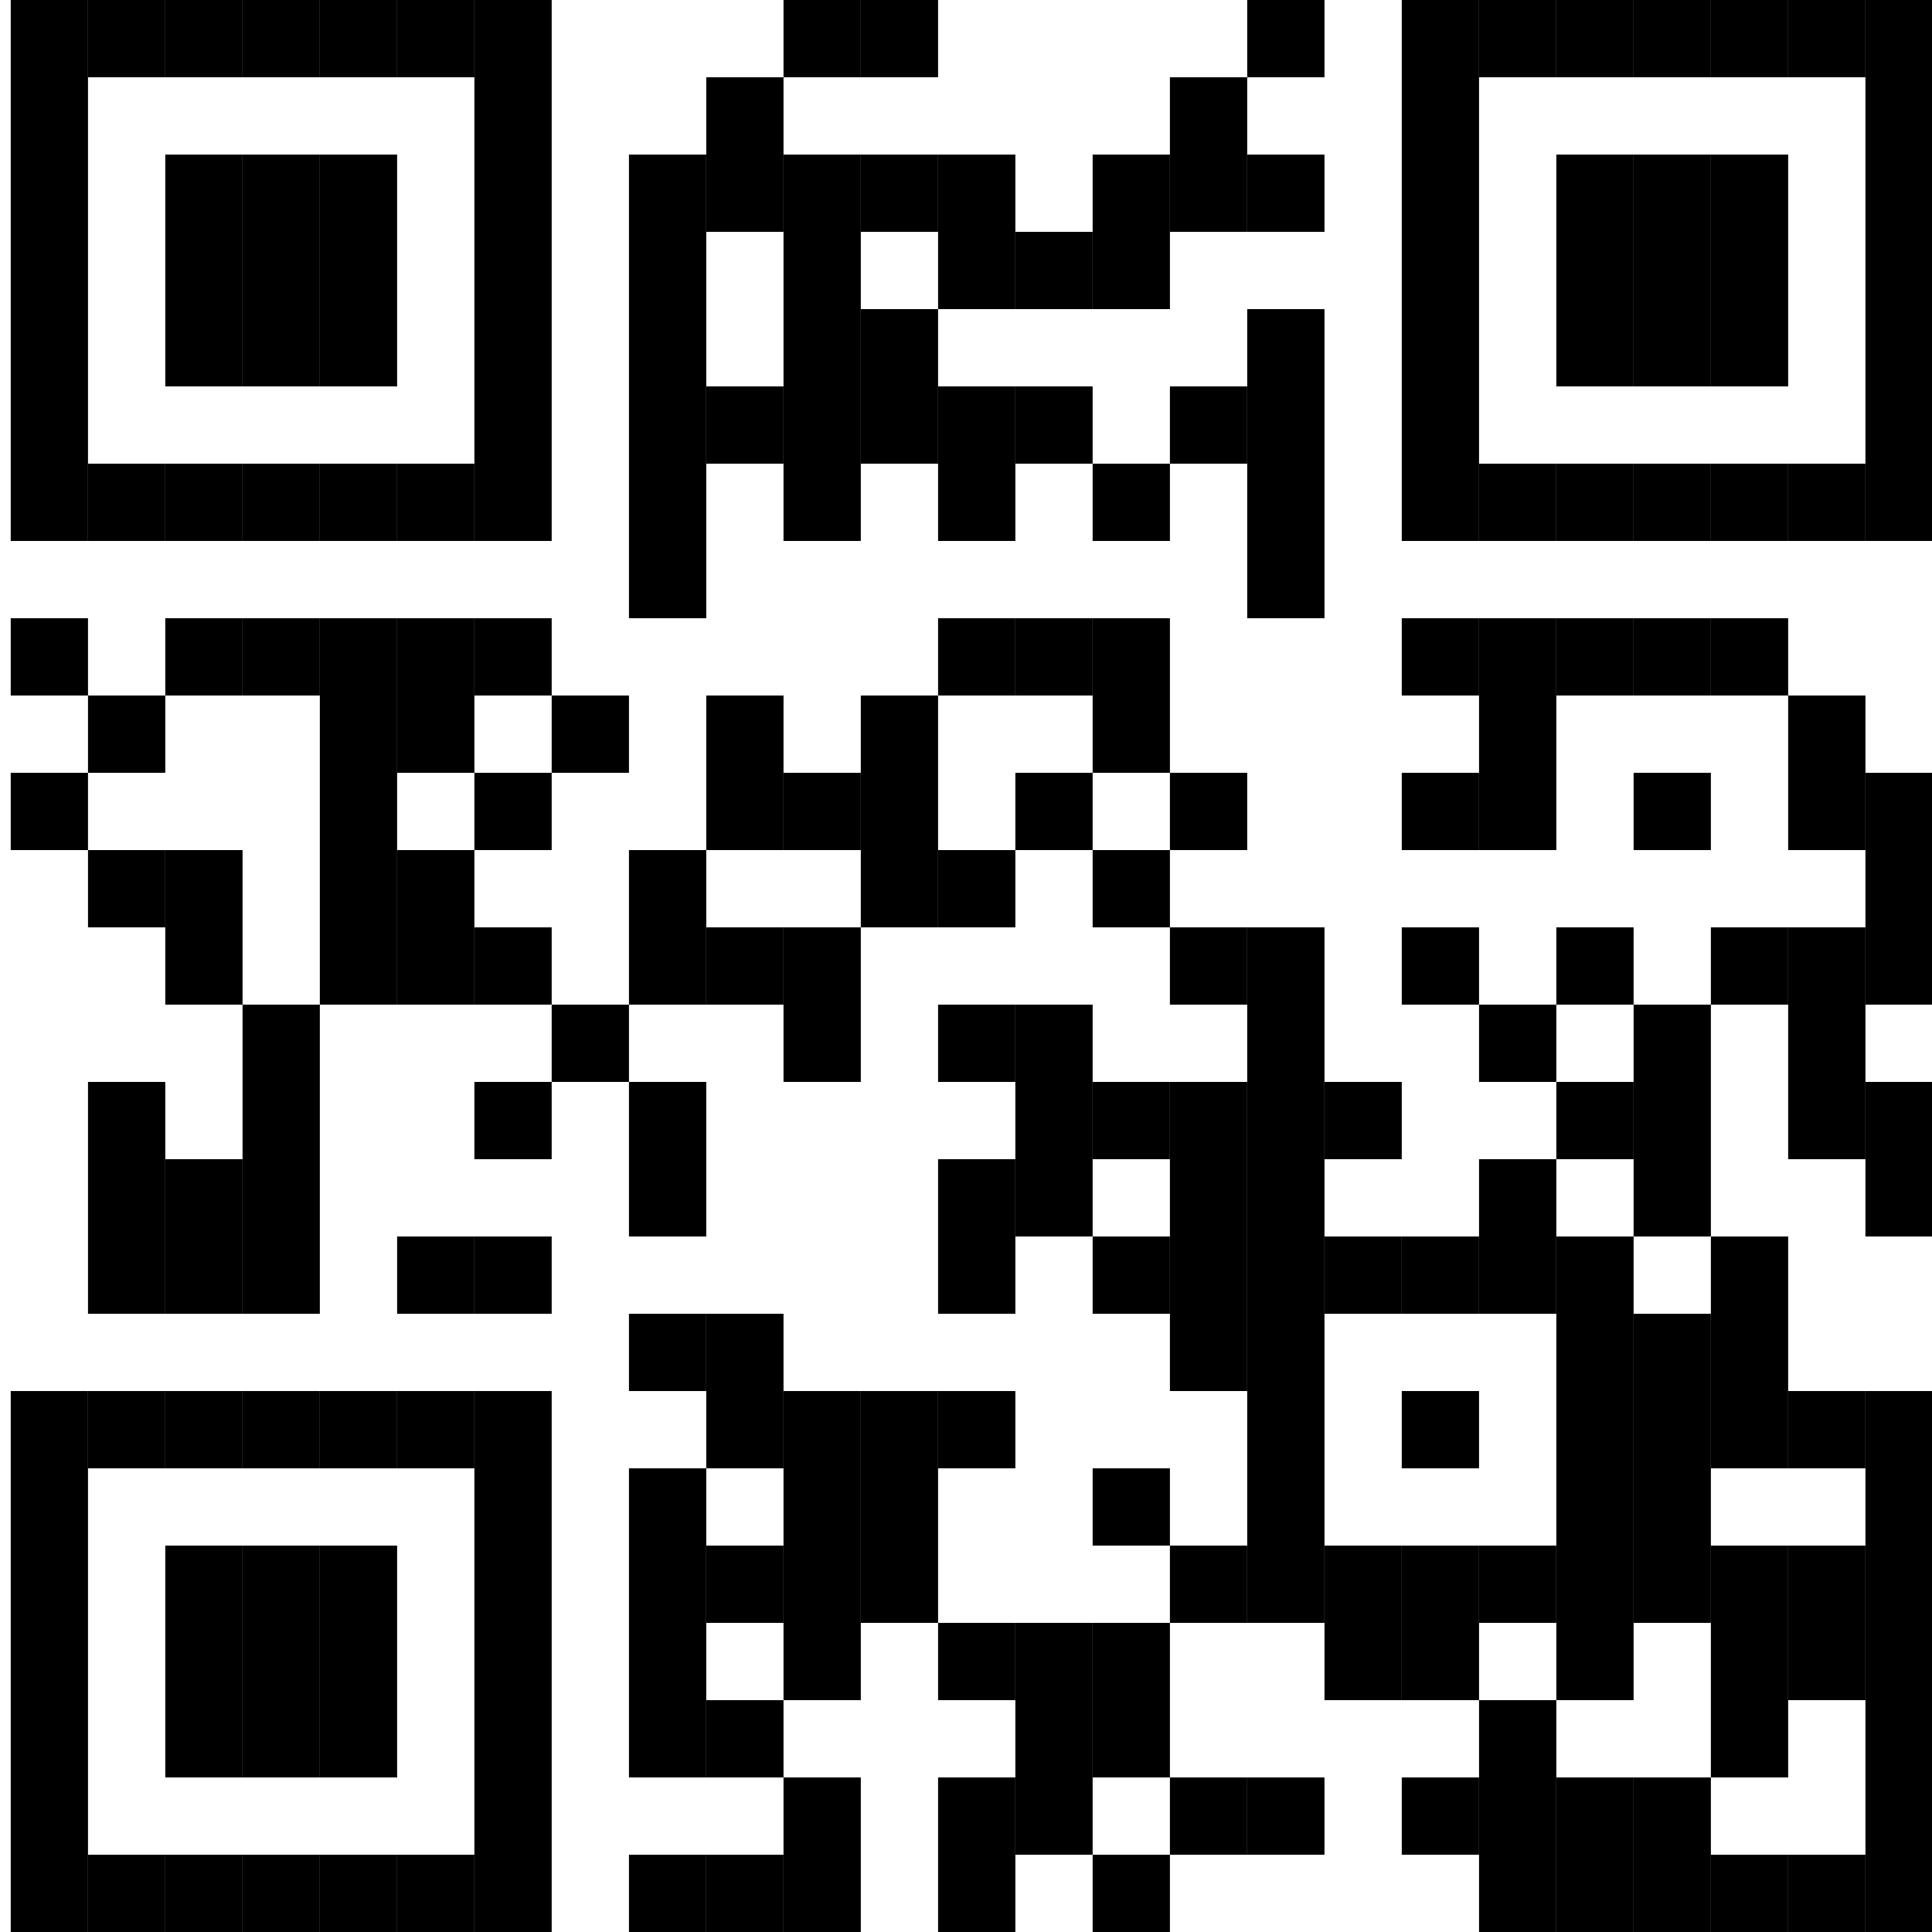 <svg id="Layer_1" data-name="Layer 1" xmlns="http://www.w3.org/2000/svg" viewBox="0 0 200 200"><rect x="1.11" width="8" height="56"/><rect x="1.11" y="64" width="8" height="8"/><rect x="1.11" y="80" width="8" height="8"/><rect x="1.11" y="144" width="8" height="56"/><rect x="9.11" width="8" height="8"/><rect x="9.11" y="48" width="8" height="8"/><rect x="9.11" y="72" width="8" height="8"/><rect x="9.11" y="88" width="8" height="8"/><rect x="9.11" y="112" width="8" height="24"/><rect x="9.11" y="144" width="8" height="8"/><rect x="9.11" y="192" width="8" height="8"/><rect x="17.11" width="8" height="8"/><rect x="17.11" y="16" width="8" height="24"/><rect x="17.11" y="48" width="8" height="8"/><rect x="17.11" y="64" width="8" height="8"/><rect x="17.11" y="88" width="8" height="16"/><rect x="17.11" y="120" width="8" height="16"/><rect x="17.11" y="144" width="8" height="8"/><rect x="17.11" y="160" width="8" height="24"/><rect x="17.11" y="192" width="8" height="8"/><rect x="25.11" width="8" height="8"/><rect x="25.11" y="16" width="8" height="24"/><rect x="25.11" y="48" width="8" height="8"/><rect x="25.11" y="64" width="8" height="8"/><rect x="25.11" y="104" width="8" height="32"/><rect x="25.11" y="144" width="8" height="8"/><rect x="25.11" y="160" width="8" height="24"/><rect x="25.11" y="192" width="8" height="8"/><rect x="33.11" width="8" height="8"/><rect x="33.11" y="16" width="8" height="24"/><rect x="33.11" y="48" width="8" height="8"/><rect x="33.11" y="64" width="8" height="40"/><rect x="33.11" y="144" width="8" height="8"/><rect x="33.11" y="160" width="8" height="24"/><rect x="33.11" y="192" width="8" height="8"/><rect x="41.11" width="8" height="8"/><rect x="41.11" y="48" width="8" height="8"/><rect x="41.11" y="64" width="8" height="16"/><rect x="41.11" y="88" width="8" height="16"/><rect x="41.11" y="128" width="8" height="8"/><rect x="41.11" y="144" width="8" height="8"/><rect x="41.11" y="192" width="8" height="8"/><rect x="49.11" width="8" height="56"/><rect x="49.11" y="64" width="8" height="8"/><rect x="49.11" y="80" width="8" height="8"/><rect x="49.11" y="96" width="8" height="8"/><rect x="49.11" y="112" width="8" height="8"/><rect x="49.11" y="128" width="8" height="8"/><rect x="49.11" y="144" width="8" height="56"/><rect x="57.11" y="72" width="8" height="8"/><rect x="57.11" y="104" width="8" height="8"/><rect x="65.11" y="16" width="8" height="48"/><rect x="65.11" y="88" width="8" height="16"/><rect x="65.11" y="112" width="8" height="16"/><rect x="65.11" y="136" width="8" height="8"/><rect x="65.11" y="152" width="8" height="32"/><rect x="65.11" y="192" width="8" height="8"/><rect x="73.11" y="8" width="8" height="16"/><rect x="73.11" y="40" width="8" height="8"/><rect x="73.11" y="72" width="8" height="16"/><rect x="73.11" y="96" width="8" height="8"/><rect x="73.11" y="136" width="8" height="16"/><rect x="73.11" y="160" width="8" height="8"/><rect x="73.11" y="176" width="8" height="8"/><rect x="73.11" y="192" width="8" height="8"/><rect x="81.11" width="8" height="8"/><rect x="81.11" y="16" width="8" height="40"/><rect x="81.11" y="80" width="8" height="8"/><rect x="81.11" y="96" width="8" height="16"/><rect x="81.11" y="144" width="8" height="32"/><rect x="81.11" y="184" width="8" height="16"/><rect x="89.11" width="8" height="8"/><rect x="89.11" y="16" width="8" height="8"/><rect x="89.11" y="32" width="8" height="16"/><rect x="89.11" y="72" width="8" height="24"/><rect x="89.11" y="144" width="8" height="24"/><rect x="97.11" y="16" width="8" height="16"/><rect x="97.11" y="40" width="8" height="16"/><rect x="97.11" y="64" width="8" height="8"/><rect x="97.11" y="88" width="8" height="8"/><rect x="97.11" y="104" width="8" height="8"/><rect x="97.11" y="120" width="8" height="16"/><rect x="97.11" y="144" width="8" height="8"/><rect x="97.11" y="168" width="8" height="8"/><rect x="97.11" y="184" width="8" height="16"/><rect x="105.11" y="24" width="8" height="8"/><rect x="105.11" y="40" width="8" height="8"/><rect x="105.11" y="64" width="8" height="8"/><rect x="105.11" y="80" width="8" height="8"/><rect x="105.11" y="104" width="8" height="24"/><rect x="105.11" y="168" width="8" height="24"/><rect x="113.11" y="16" width="8" height="16"/><rect x="113.11" y="48" width="8" height="8"/><rect x="113.11" y="64" width="8" height="16"/><rect x="113.11" y="88" width="8" height="8"/><rect x="113.11" y="112" width="8" height="8"/><rect x="113.11" y="128" width="8" height="8"/><rect x="113.11" y="152" width="8" height="8"/><rect x="113.11" y="168" width="8" height="16"/><rect x="113.11" y="192" width="8" height="8"/><rect x="121.11" y="8" width="8" height="16"/><rect x="121.11" y="40" width="8" height="8"/><rect x="121.11" y="80" width="8" height="8"/><rect x="121.11" y="96" width="8" height="8"/><rect x="121.11" y="112" width="8" height="32"/><rect x="121.11" y="160" width="8" height="8"/><rect x="121.11" y="184" width="8" height="8"/><rect x="129.11" width="8" height="8"/><rect x="129.11" y="16" width="8" height="8"/><rect x="129.11" y="32" width="8" height="32"/><rect x="129.11" y="96" width="8" height="72"/><rect x="129.11" y="184" width="8" height="8"/><rect x="137.11" y="112" width="8" height="8"/><rect x="137.11" y="128" width="8" height="8"/><rect x="137.11" y="160" width="8" height="16"/><rect x="145.11" width="8" height="56"/><rect x="145.11" y="64" width="8" height="8"/><rect x="145.11" y="80" width="8" height="8"/><rect x="145.11" y="96" width="8" height="8"/><rect x="145.11" y="128" width="8" height="8"/><rect x="145.11" y="144" width="8" height="8"/><rect x="145.11" y="160" width="8" height="16"/><rect x="145.11" y="184" width="8" height="8"/><rect x="153.11" width="8" height="8"/><rect x="153.11" y="48" width="8" height="8"/><rect x="153.11" y="64" width="8" height="24"/><rect x="153.11" y="104" width="8" height="8"/><rect x="153.11" y="120" width="8" height="16"/><rect x="153.11" y="160" width="8" height="8"/><rect x="153.11" y="176" width="8" height="24"/><rect x="161.11" width="8" height="8"/><rect x="161.11" y="16" width="8" height="24"/><rect x="161.11" y="48" width="8" height="8"/><rect x="161.11" y="64" width="8" height="8"/><rect x="161.11" y="96" width="8" height="8"/><rect x="161.11" y="112" width="8" height="8"/><rect x="161.11" y="128" width="8" height="48"/><rect x="161.11" y="184" width="8" height="16"/><rect x="169.11" width="8" height="8"/><rect x="169.11" y="16" width="8" height="24"/><rect x="169.11" y="48" width="8" height="8"/><rect x="169.11" y="64" width="8" height="8"/><rect x="169.11" y="80" width="8" height="8"/><rect x="169.11" y="104" width="8" height="24"/><rect x="169.11" y="136" width="8" height="32"/><rect x="169.11" y="184" width="8" height="16"/><rect x="177.11" width="8" height="8"/><rect x="177.11" y="16" width="8" height="24"/><rect x="177.11" y="48" width="8" height="8"/><rect x="177.11" y="64" width="8" height="8"/><rect x="177.11" y="96" width="8" height="8"/><rect x="177.11" y="128" width="8" height="24"/><rect x="177.11" y="160" width="8" height="24"/><rect x="177.11" y="192" width="8" height="8"/><rect x="185.11" width="8" height="8"/><rect x="185.11" y="48" width="8" height="8"/><rect x="185.11" y="72" width="8" height="16"/><rect x="185.11" y="96" width="8" height="24"/><rect x="185.11" y="144" width="8" height="8"/><rect x="185.11" y="160" width="8" height="16"/><rect x="185.11" y="192" width="8" height="8"/><rect x="193.11" width="8" height="56"/><rect x="193.11" y="80" width="8" height="24"/><rect x="193.11" y="112" width="8" height="16"/><rect x="193.11" y="144" width="8" height="56"/></svg>